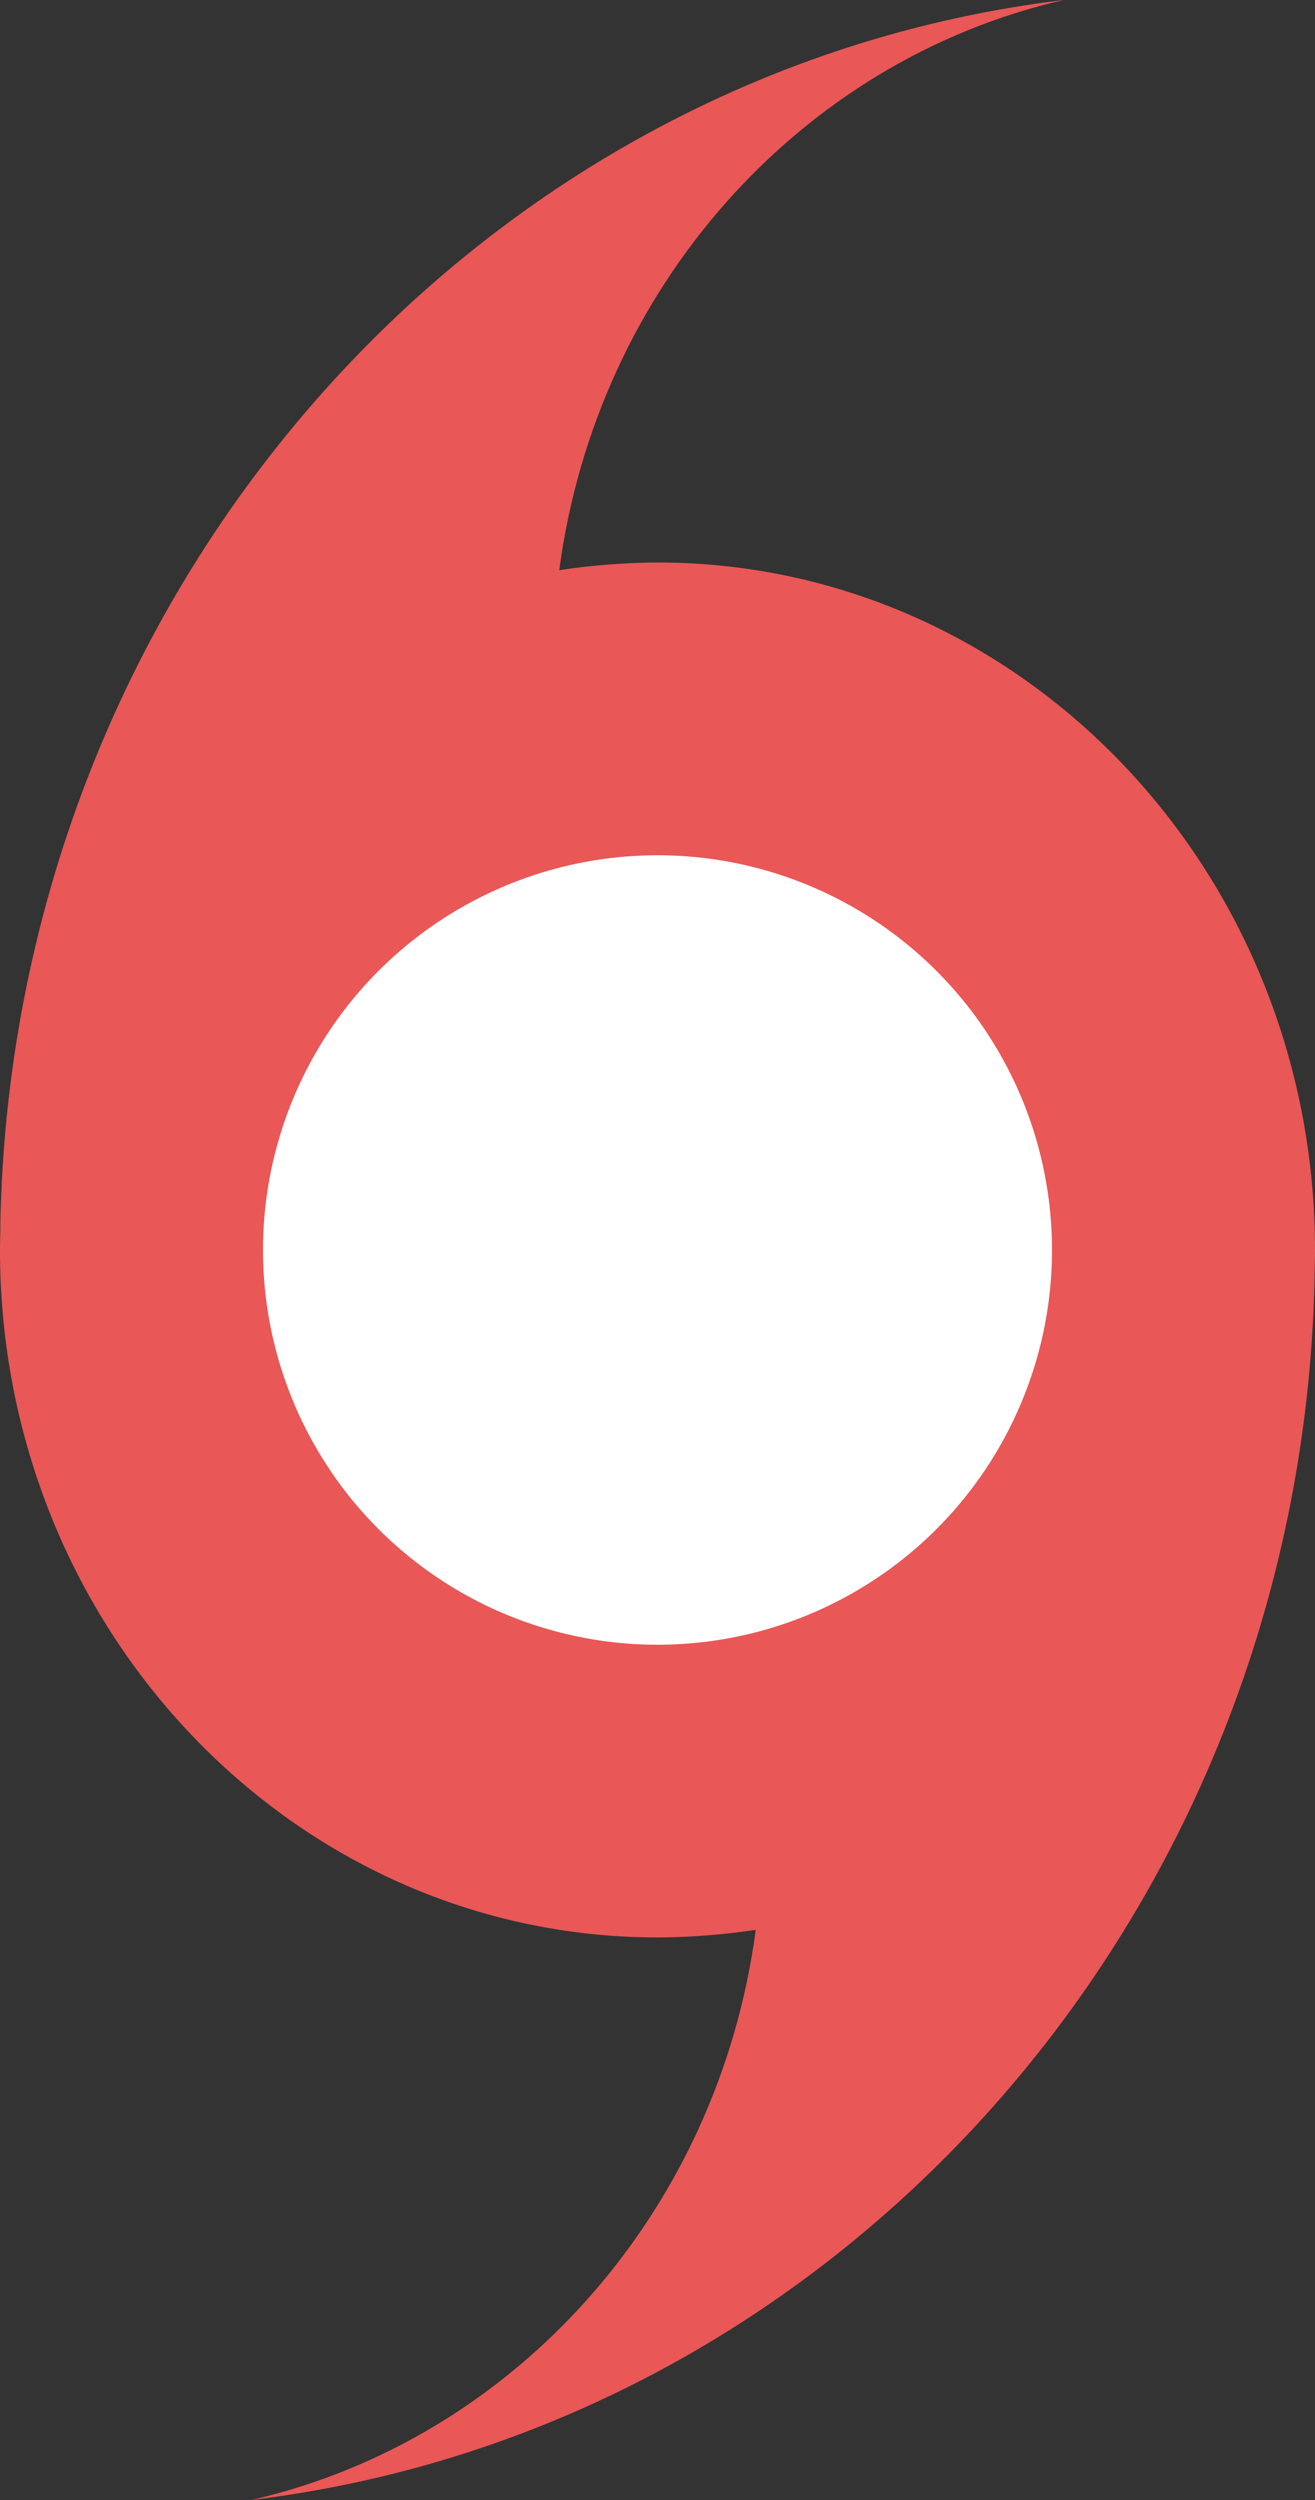 <svg xmlns="http://www.w3.org/2000/svg" xmlns:xlink="http://www.w3.org/1999/xlink" preserveAspectRatio="xMidYMid" width="20" height="38" viewBox="0 0 20 38">
  <rect x="0" y="0" width="20" height="38" fill="#333333" stroke="none"/>
  <defs>
    <style>
      .cls-1 {
        fill: #e95757;
        fill-rule: evenodd;
      }
    </style>
  </defs>
  <path d="M20.000,19.000 C20.000,13.229 15.523,8.550 10.000,8.550 C9.844,8.550 9.689,8.555 9.535,8.563 C9.492,8.565 9.448,8.568 9.405,8.571 C9.293,8.578 9.182,8.586 9.072,8.597 C9.023,8.602 8.975,8.606 8.926,8.611 C8.786,8.627 8.645,8.645 8.506,8.667 C9.076,4.369 12.172,0.917 16.178,0.000 C7.158,1.089 0.137,9.033 0.003,18.717 C0.005,18.668 0.008,18.620 0.010,18.572 C0.005,18.714 -0.000,18.856 -0.000,19.000 L-0.000,19.000 L-0.000,19.000 C-0.000,24.771 4.477,29.449 10.000,29.449 C10.156,29.449 10.310,29.444 10.464,29.437 C10.508,29.435 10.551,29.432 10.595,29.429 C10.706,29.422 10.818,29.413 10.928,29.403 C10.977,29.398 11.025,29.394 11.073,29.388 C11.214,29.373 11.355,29.355 11.494,29.333 C10.924,33.631 7.828,37.083 3.822,38.000 C12.842,36.911 19.863,28.967 19.996,19.283 C19.995,19.332 19.991,19.379 19.990,19.428 C19.995,19.286 20.000,19.144 20.000,19.000 " class="cls-1"/>
  <circle cx="10" cy="19" r="6" fill="white"></circle>
</svg>
